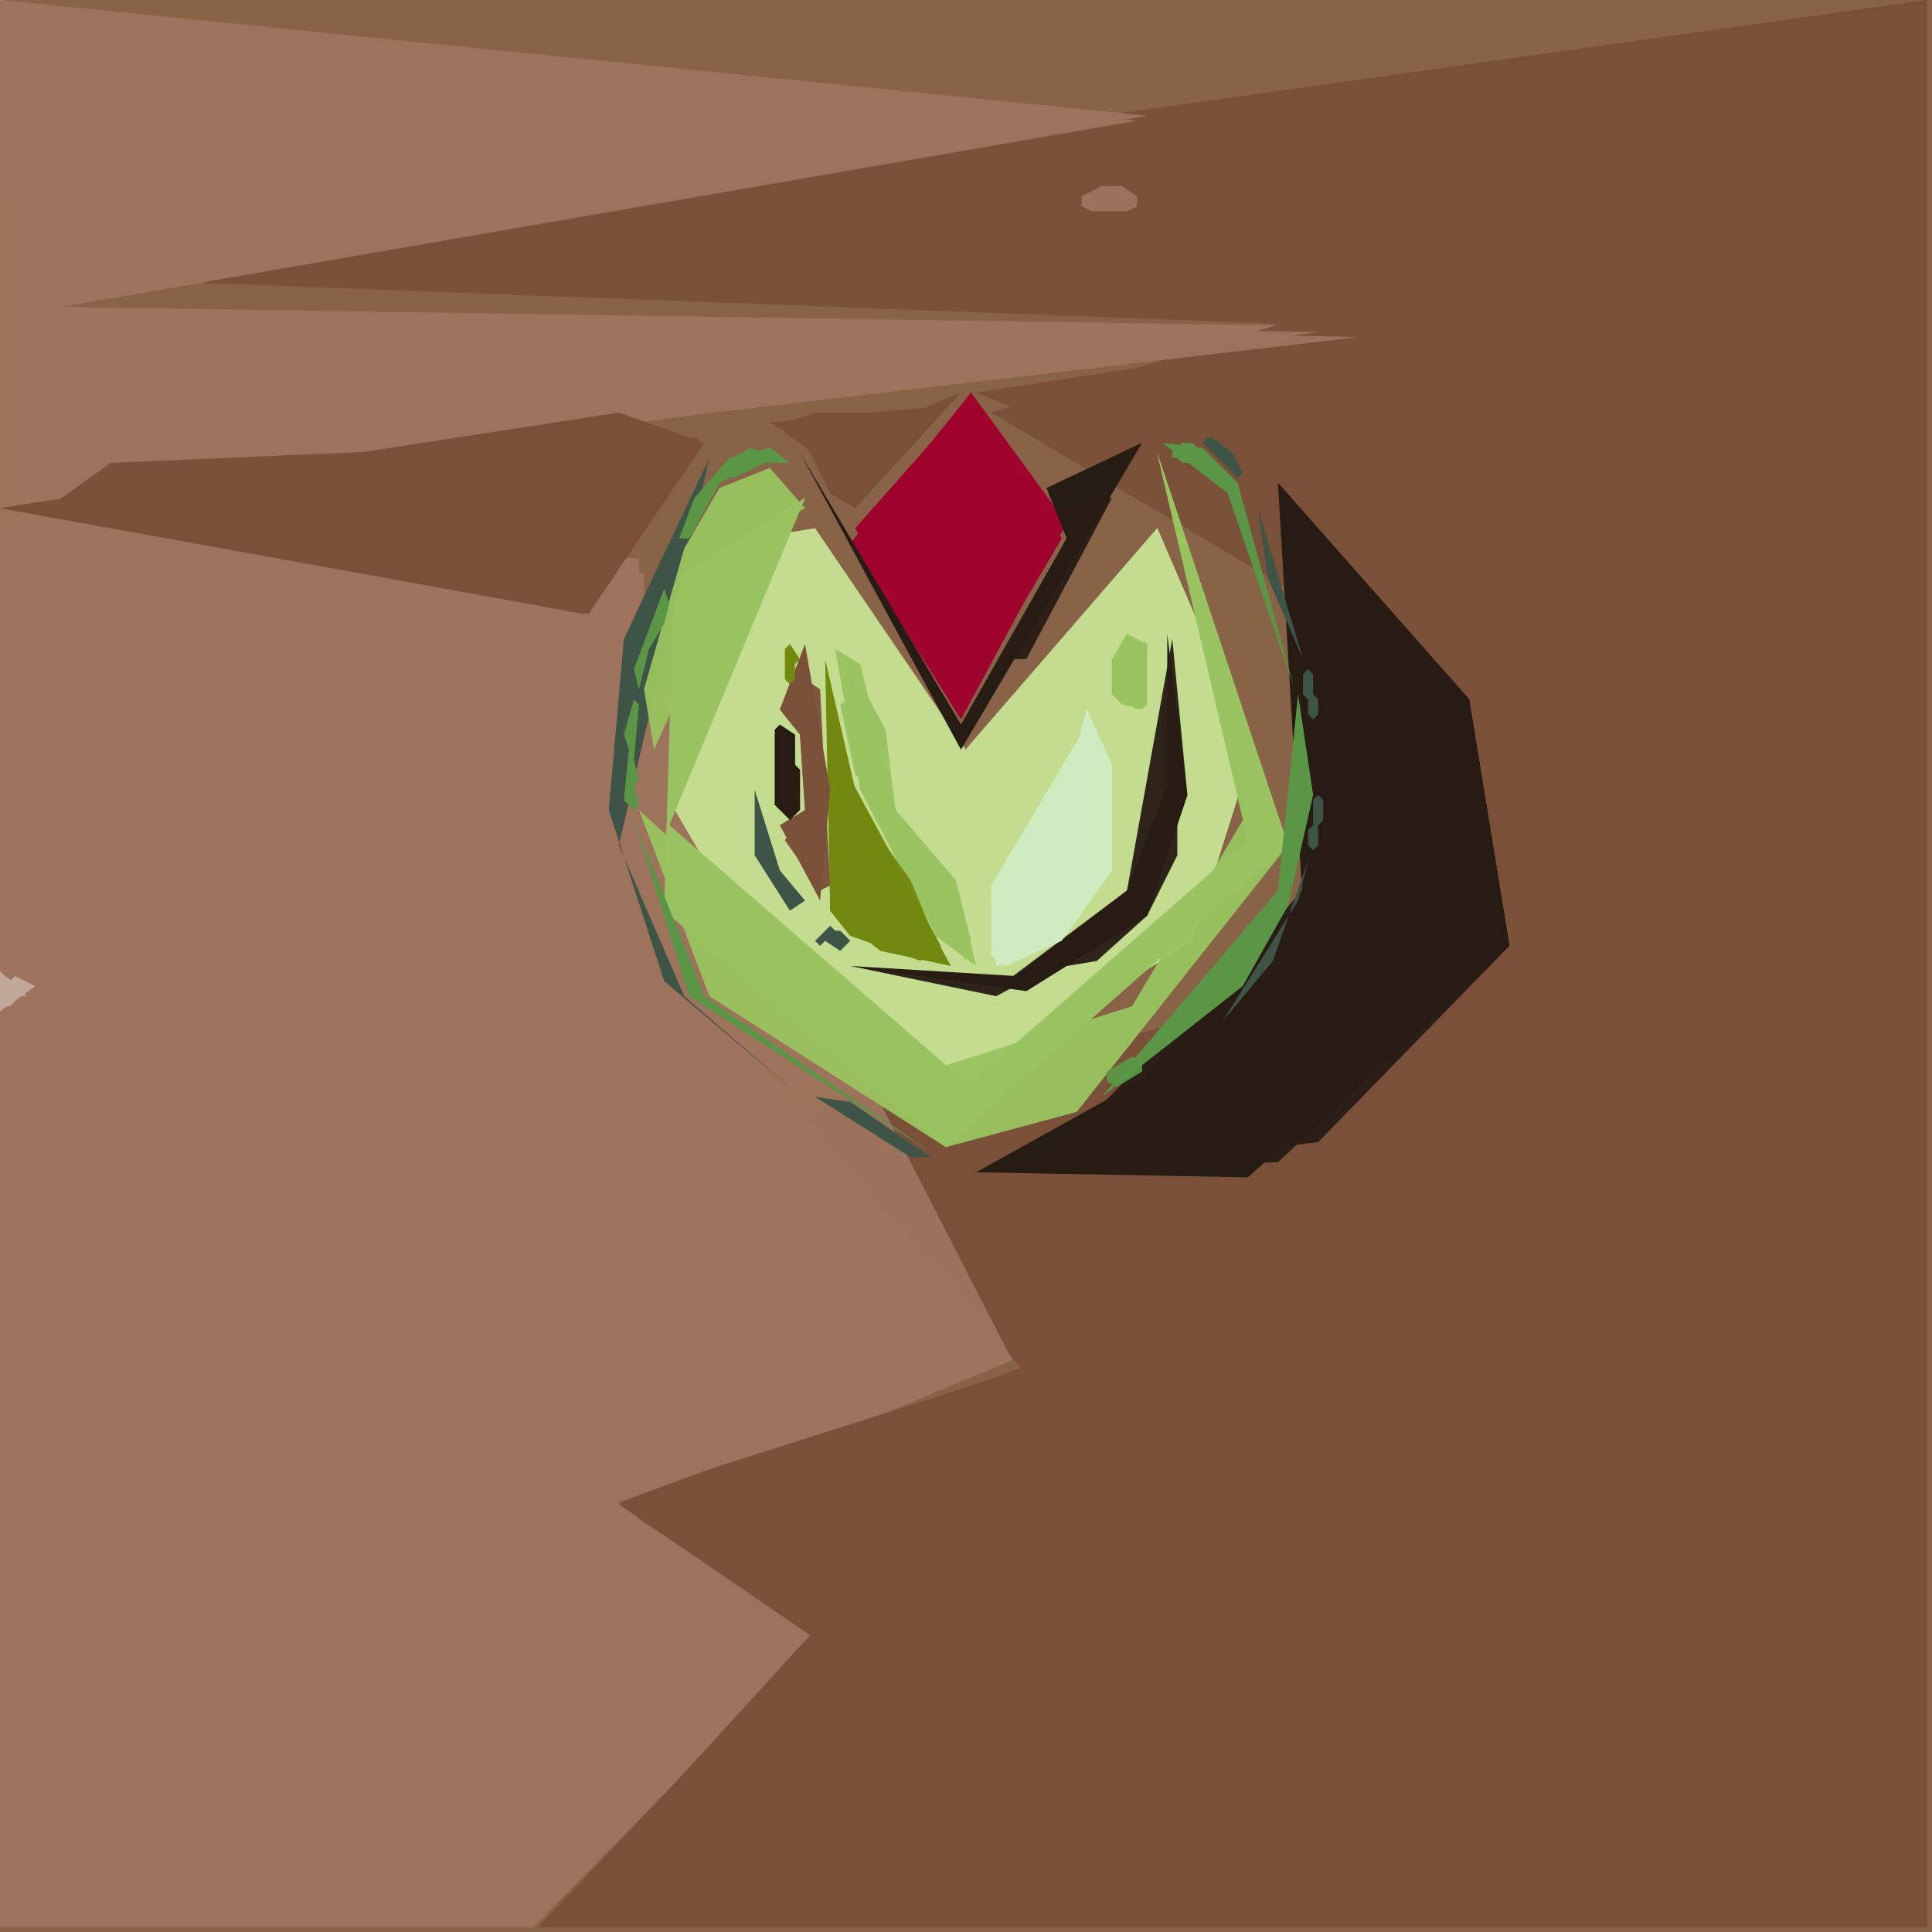 <svg xmlns="http://www.w3.org/2000/svg" width="768" height="768" viewBox="0 0 384 384">
<rect width="384" height="384" fill="#886348"/>
<polygon points="5.0,53.0 280.0,65.0 194.0,78.0 278.0,112.0 301.0,188.0 159.0,221.0 205.0,271.0 113.0,308.0 166.0,323.0 107.0,383.0 383.0,383.0 383.0,0.0" fill="#7a5039" />
<polygon points="2.0,104.0 0.0,318.0 73.0,322.0 2.0,324.0 0.0,383.0 106.0,383.0 165.0,323.0 111.0,308.0 202.0,270.0 128.0,189.0 127.0,111.0" fill="#9f745e" />
<polygon points="8.0,55.0 271.0,65.0 197.0,82.0 278.0,112.0 301.0,188.0 160.0,222.0 204.0,272.0 122.0,298.0 162.0,325.0 107.0,383.0 383.0,383.0 383.0,0.0" fill="#7a5039" opacity="0.95" />
<polygon points="0.0,0.0 5.0,98.0 275.0,65.0 12.0,61.0 229.0,24.0" fill="#9f745e" />
<polygon points="5.0,103.0 0.0,383.0 105.0,383.0 161.0,324.0 121.0,298.0 201.0,269.0 128.0,189.0 128.0,114.0" fill="#9f745e" opacity="0.95" />
<polygon points="8.0,55.0 259.0,63.0 197.0,82.0 293.0,139.0 262.0,228.0 160.0,223.0 203.0,272.0 123.0,299.0 161.0,325.0 108.0,383.0 383.0,383.0 383.0,0.0" fill="#7a5039" opacity="0.95" />
<polygon points="0.0,0.0 0.0,383.0 106.0,383.0 159.0,325.0 122.0,299.0 201.0,270.0 124.0,120.0 6.0,100.0 262.0,66.0 12.0,61.0 226.0,24.0" fill="#9f745e" opacity="0.95" />
<polygon points="230.0,105.0 192.0,150.0 162.0,105.0 150.0,107.0 133.0,159.0 157.0,200.0 193.0,215.0 237.0,187.0 249.0,149.0" fill="#c4dd90" />
<polygon points="0.0,0.0 5.0,98.0 270.0,67.0 12.0,61.0 228.0,23.0" fill="#9f745e" opacity="0.95" />
<polygon points="254.0,96.0 259.0,181.0 239.0,208.0 194.0,233.0 248.0,234.0 300.0,188.0 292.0,139.0" fill="#271c14" />
<polygon points="140.0,88.0 123.0,82.0 0.0,101.0 117.0,122.0" fill="#7a5039" />
<polygon points="230.0,105.0 192.0,149.0 162.0,105.0 150.0,107.0 133.0,159.0 157.0,200.0 192.0,215.0 237.0,187.0 249.0,149.0" fill="#c4dd90" opacity="0.95" />
<polygon points="152.0,122.0 172.0,132.0 195.0,188.0 216.0,140.0 218.0,180.0 228.0,120.0 234.0,176.0 203.0,199.0 168.0,193.0 146.0,164.0" fill="#c4dd90" />
<polygon points="230.0,105.0 191.0,150.0 163.0,107.0 150.0,107.0 133.0,159.0 157.0,200.0 192.0,214.0 237.0,187.0 249.0,149.0" fill="#c4dd90" opacity="0.95" />
<polygon points="193.0,78.0 169.0,108.0 191.0,143.0 212.0,104.0" fill="#9f032e" />
<polygon points="254.0,96.0 261.0,176.0 207.0,232.0 254.0,231.0 300.0,188.0 292.0,139.0" fill="#271c14" opacity="0.95" />
<polygon points="230.0,90.0 248.0,167.0 193.0,216.0 133.0,164.0 160.0,99.0 134.0,115.0 132.0,181.0 188.0,228.0 256.0,168.0" fill="#9ac460" />
<polygon points="139.0,87.0 0.0,101.0 116.0,122.0" fill="#7a5039" opacity="0.95" />
<polygon points="254.0,96.0 262.0,173.0 212.0,233.0 262.0,227.0 300.0,188.0 292.0,139.0" fill="#271c14" opacity="0.95" />
<polygon points="149.0,127.0 172.0,132.0 195.0,185.0 214.0,144.0 227.0,167.0 220.0,131.0 230.0,122.0 234.0,176.0 203.0,199.0 168.0,193.0 146.0,164.0" fill="#c4dd90" opacity="0.95" />
<polygon points="138.0,87.0 22.0,92.0 8.0,102.0 116.0,122.0" fill="#7a5039" opacity="0.95" />
<polygon points="149.0,127.0 172.0,132.0 194.0,177.0 216.0,147.0 228.0,164.0 220.0,131.0 230.0,122.0 234.0,176.0 203.0,199.0 168.0,193.0 146.0,164.0" fill="#c4dd90" opacity="0.95" />
<polygon points="230.0,90.0 248.0,167.0 192.0,216.0 133.0,164.0 160.0,99.0 134.0,115.0 132.0,181.0 188.0,228.0 256.0,168.0" fill="#9ac460" opacity="0.95" />
<polygon points="193.0,79.0 170.0,105.0 191.0,141.0 211.0,107.0" fill="#9f032e" opacity="0.95" />
<polygon points="216.0,141.0 213.0,152.0 197.0,176.0 198.0,192.0 211.0,187.0 221.0,173.0 221.0,152.0" fill="#d0ebbf" />
<polygon points="193.0,79.0 170.0,105.0 191.0,141.0 211.0,107.0" fill="#9f032e" opacity="0.95" />
<polygon points="164.0,131.0 165.0,181.0 175.0,189.0 189.0,192.0 170.0,157.0" fill="#73880e" />
<polygon points="230.0,90.0 250.0,158.0 225.0,200.0 184.0,213.0 127.0,161.0 141.0,198.0 188.0,228.0 214.0,221.0 256.0,168.0" fill="#9ac460" opacity="0.95" />
<polygon points="227.0,88.0 208.0,97.0 212.0,107.0 191.0,144.0 159.0,90.0 191.0,149.0" fill="#271c14" />
<polygon points="232.0,126.0 232.0,156.0 224.0,177.0 202.0,194.0 169.0,192.0 204.0,197.0 228.0,182.0 236.0,158.0" fill="#271c14" />
<polygon points="191.0,78.0 184.0,81.0 153.0,84.0 160.0,88.0 165.0,98.0 170.0,101.0" fill="#7a5039" />
<polygon points="166.0,129.0 171.0,157.0 186.0,186.0 194.0,192.0 190.0,175.0 178.0,161.0 171.0,132.0" fill="#9ac460" />
<polygon points="216.0,144.0 197.0,176.0 199.0,192.0 211.0,187.0 221.0,173.0 221.0,152.0" fill="#d0ebbf" opacity="0.95" />
<polygon points="141.0,91.0 124.0,127.0 121.0,161.0 132.0,195.0 158.0,217.0 136.0,198.0 123.0,168.0" fill="#3e5447" />
<polygon points="258.0,138.0 254.0,177.0 219.0,218.0 247.0,196.0 256.0,180.0 261.0,158.0" fill="#5b9647" />
<polygon points="167.0,151.0 165.0,181.0 169.0,186.0 185.0,191.0 187.0,188.0" fill="#73880e" opacity="0.95" />
<polygon points="126.0,163.0 137.0,198.0 185.0,229.0 140.0,198.0" fill="#5b9647" />
<polygon points="160.0,128.0 155.0,141.0 159.0,146.0 160.0,161.0 155.0,164.0 163.0,179.0 165.0,157.0" fill="#7a5039" />
<polygon points="233.0,127.0 224.0,177.0 200.0,195.0 169.0,192.0 198.0,198.0 228.0,182.0 236.0,158.0" fill="#271c14" opacity="0.95" />
<polygon points="217.0,148.0 197.0,176.0 197.0,190.0 200.0,192.0 211.0,187.0 221.0,173.0 221.0,152.0" fill="#d0ebbf" opacity="0.95" />
<polygon points="168.0,130.0 171.0,157.0 192.0,191.0 190.0,175.0 178.0,161.0 176.0,145.0" fill="#9ac460" opacity="0.95" />
<polygon points="153.0,93.0 143.0,97.0 136.0,109.0 128.0,137.0 130.0,149.0 149.0,107.0 160.0,101.0" fill="#9ac460" opacity="0.95" />
<polygon points="231.0,88.0 244.0,98.0 257.0,136.0 246.0,96.0 239.0,89.0" fill="#5b9647" />
<polygon points="186.0,82.0 162.0,82.0 156.0,84.0 156.0,86.0 163.0,91.0 165.0,98.0 170.0,101.0" fill="#7a5039" opacity="0.95" />
<polygon points="169.0,158.0 166.0,160.0 165.0,181.0 169.0,186.0 183.0,191.0 186.0,187.0 181.0,175.0" fill="#73880e" opacity="0.95" />
<polygon points="221.0,99.0 212.0,100.0 212.0,107.0 200.0,131.0 204.0,131.0" fill="#271c14" opacity="0.95" />
<polygon points="150.0,157.0 150.0,170.0 157.0,181.0 160.0,179.0 155.0,173.0" fill="#3e5447" />
<polygon points="160.0,135.0 155.0,141.0 159.0,146.0 160.0,161.0 156.0,167.0 163.0,177.0 165.0,176.0 163.0,137.0" fill="#7a5039" opacity="0.95" />
<polygon points="224.0,126.0 221.0,131.0 221.0,138.0 223.0,140.0 227.0,141.0 228.0,140.0 228.0,128.0" fill="#9ac460" />
<polygon points="250.0,101.0 252.0,115.0 259.0,131.0" fill="#3e5447" />
<polygon points="155.0,144.0 154.0,145.0 154.0,160.0 157.0,163.0 159.0,161.0 159.0,153.0 158.0,152.0 158.0,146.0" fill="#271c14" />
<polygon points="260.0,171.0 258.0,179.0 243.0,203.0 253.0,191.0" fill="#3e5447" />
<polygon points="234.0,163.0 229.0,164.0 224.0,177.0 211.0,189.0 212.0,192.0 218.0,191.0 228.0,182.0 234.0,170.0" fill="#271c14" opacity="0.95" />
<polygon points="162.0,218.0 181.0,230.0 185.0,230.0 169.0,219.0" fill="#3e5447" />
<polygon points="157.0,92.0 153.0,89.0 145.0,91.0 138.0,99.0 135.0,107.0 137.0,107.0 143.0,96.0 151.0,92.0" fill="#5b9647" />
<polygon points="181.0,166.0 178.0,170.0 182.0,174.0 186.0,186.0 190.0,189.0 193.0,187.0 190.0,175.0" fill="#9ac460" opacity="0.95" />
<polygon points="132.0,117.0 126.0,133.0 127.0,137.0 129.0,129.0 132.0,124.0 133.0,120.0" fill="#5b9647" />
<polygon points="225.0,127.0 221.0,131.0 221.0,138.0 226.0,141.0 228.0,140.0 228.0,128.0" fill="#9ac460" opacity="0.95" />
<polygon points="7.0,196.0 3.0,194.0 2.0,195.0 0.0,193.0 0.0,201.0" fill="#bfa899" />
<polygon points="126.0,139.0 124.0,146.0 125.0,149.0 124.0,159.0 126.0,161.0 127.0,160.0 126.0,156.0 127.0,155.0 126.0,151.0 127.0,140.0" fill="#5b9647" />
<polygon points="170.0,138.0 167.0,140.0 170.0,154.0 173.0,156.0 176.0,154.0 176.0,145.0 173.0,140.0" fill="#9ac460" opacity="0.95" />
<polygon points="156.0,145.0 154.0,146.0 154.0,160.0 157.0,162.0 159.0,161.0 159.0,153.0 158.0,152.0 158.0,146.0" fill="#271c14" opacity="0.95" />
<polygon points="240.0,87.0 239.0,88.0 246.0,95.0 247.0,94.0 245.0,90.0 241.0,87.0" fill="#3e5447" />
<polygon points="78.0,318.0 82.0,316.0 86.0,319.0 86.0,321.0 83.0,323.0 81.0,323.0 78.0,321.0" fill="#9f745e" opacity="0.95" />
<polygon points="165.0,184.0 162.0,187.0 163.0,188.0 164.0,187.0 167.0,189.0 169.0,187.0 167.0,185.0 166.0,185.0" fill="#3e5447" />
<polygon points="82.0,321.0 84.0,319.0 85.0,319.0 86.0,320.0 87.0,319.0 89.0,321.0 87.0,323.0 86.0,322.0 85.0,323.0 84.0,323.0" fill="#9f745e" />
<polygon points="262.0,158.0 261.0,159.0 261.0,164.0 260.0,165.0 260.0,168.0 261.0,169.0 262.0,168.0 262.0,164.0 263.0,163.0 263.0,159.0" fill="#3e5447" />
<polygon points="157.0,128.0 156.0,129.0 156.0,135.0 157.0,136.0 158.0,135.0 158.0,132.0 159.0,131.0" fill="#73880e" />
<polygon points="215.0,39.0 215.0,41.0 217.0,42.0 224.0,42.0 226.0,41.0 226.0,39.0 223.0,37.0 219.0,37.0" fill="#9f745e" opacity="0.95" />
<polygon points="260.0,133.0 259.0,134.0 259.0,138.0 260.0,139.0 260.0,142.0 261.0,143.0 262.0,142.0 262.0,139.0 261.0,138.0 261.0,134.0" fill="#3e5447" />
<polygon points="152.0,90.0 149.0,89.0 144.0,92.0 144.0,94.0 146.0,95.0 152.0,92.0" fill="#5b9647" opacity="0.95" />
<polygon points="5.0,195.0 4.0,195.0 3.0,194.0 2.0,195.0 1.0,194.0 0.0,194.0 0.0,201.0 4.0,198.0 5.0,198.0" fill="#bfa899" opacity="0.95" />
<polygon points="227.0,211.0 225.0,210.0 220.0,213.0 220.0,215.0 222.0,216.0 227.0,213.0" fill="#5b9647" opacity="0.95" />
<polygon points="1.0,194.0 0.0,194.0 0.0,201.0 1.0,200.0 2.0,200.0 4.0,198.0 4.0,196.0" fill="#bfa899" opacity="0.95" />
<polygon points="233.0,89.0 233.0,91.0 234.0,91.0 235.0,92.0 237.0,92.0 238.0,91.0 239.0,91.0 239.0,89.0 238.0,89.0 237.0,88.0 235.0,88.0 234.0,89.0" fill="#5b9647" opacity="0.95" />
</svg>